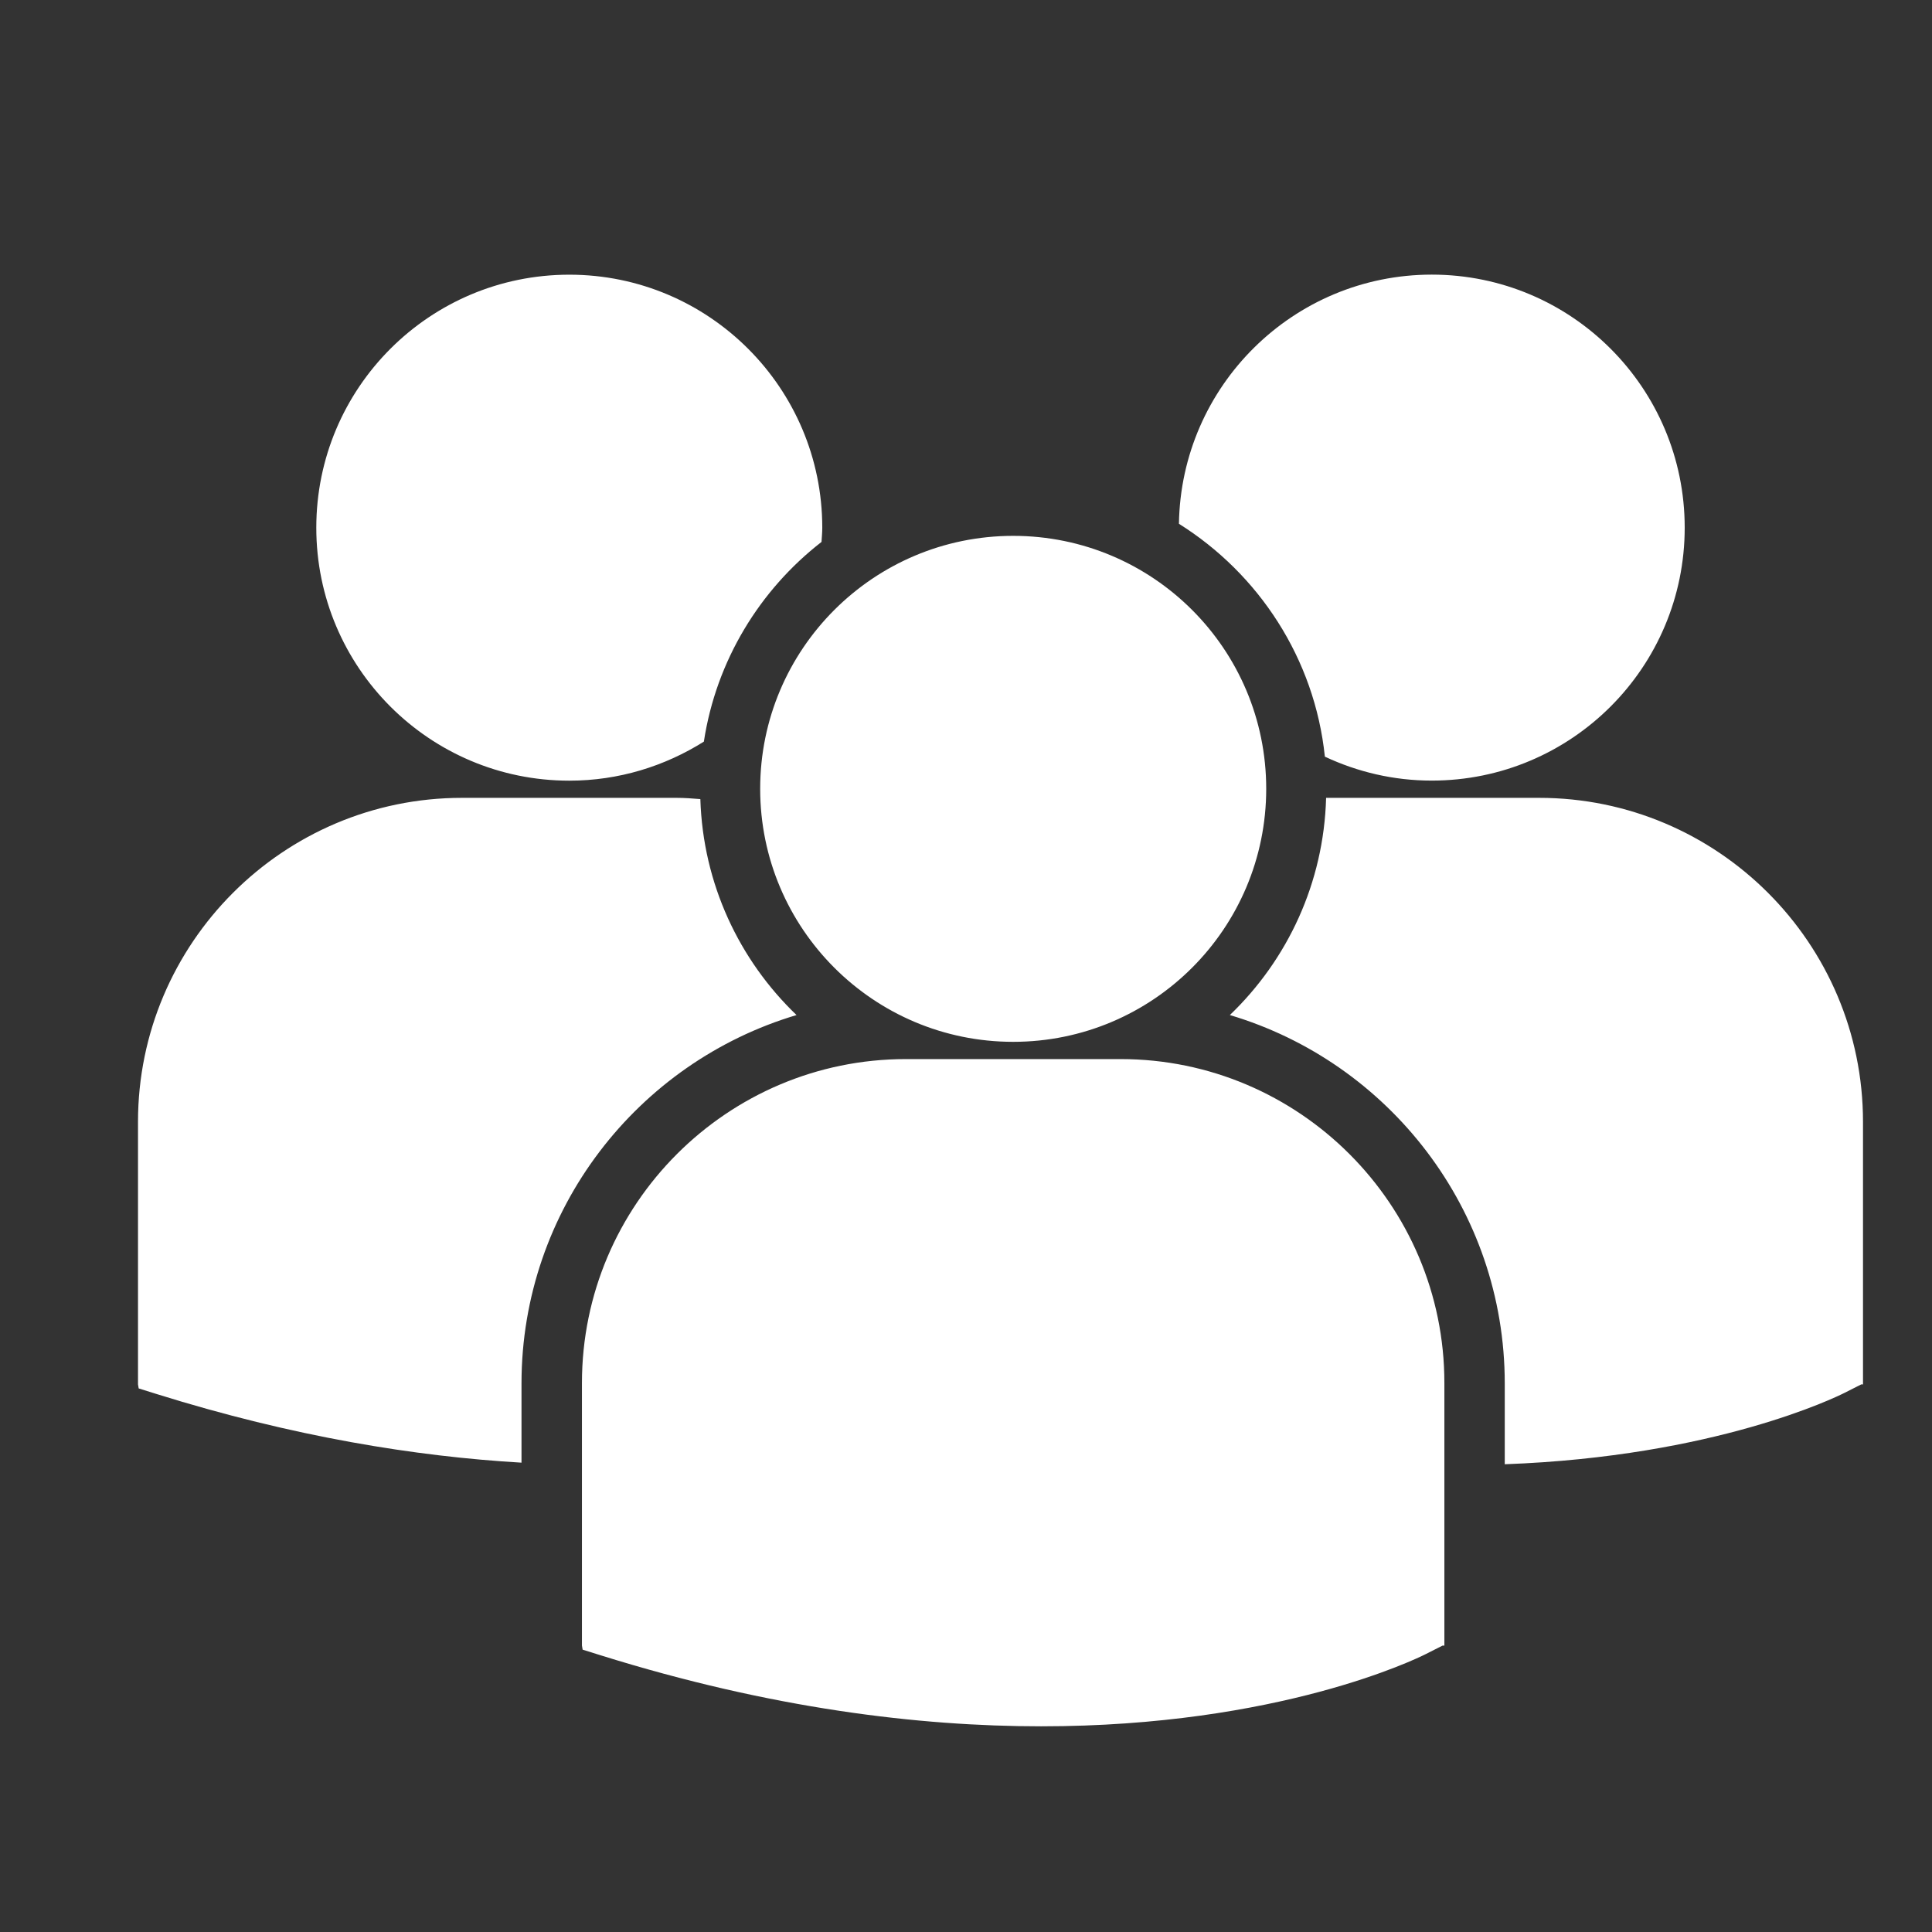 <svg width="28" height="28" viewBox="0 0 28 28" fill="none" xmlns="http://www.w3.org/2000/svg">
<rect x="0" y="0" width="28" height="28" fill="#333333" stroke="none"/>
<path d="M17.086 7.591C18.242 8.316 19.053 9.543 19.201 10.966C19.672 11.187 20.195 11.313 20.75 11.313C22.775 11.313 24.416 9.672 24.416 7.647C24.416 5.622 22.775 3.98 20.75 3.98C18.744 3.981 17.117 5.593 17.086 7.591ZM14.684 15.099C16.709 15.099 18.351 13.457 18.351 11.432C18.351 9.407 16.709 7.766 14.684 7.766C12.66 7.766 11.017 9.408 11.017 11.432C11.017 13.457 12.66 15.099 14.684 15.099ZM16.24 15.349H13.129C10.54 15.349 8.434 17.455 8.434 20.043V23.848L8.444 23.908L8.706 23.99C11.176 24.762 13.322 25.019 15.089 25.019C18.539 25.019 20.539 24.035 20.662 23.973L20.907 23.849H20.933V20.043C20.934 17.455 18.828 15.349 16.24 15.349ZM22.306 11.563H19.219C19.185 12.799 18.658 13.911 17.824 14.711C20.125 15.395 21.808 17.529 21.808 20.049V21.221C24.857 21.11 26.613 20.246 26.729 20.188L26.974 20.064H27V16.258C27 13.669 24.894 11.563 22.306 11.563ZM8.251 11.314C8.968 11.314 9.635 11.104 10.201 10.748C10.38 9.576 11.009 8.551 11.906 7.854C11.91 7.785 11.917 7.717 11.917 7.648C11.917 5.623 10.275 3.981 8.251 3.981C6.225 3.981 4.584 5.623 4.584 7.648C4.584 9.672 6.225 11.314 8.251 11.314ZM11.544 14.711C10.714 13.915 10.188 12.809 10.15 11.581C10.035 11.572 9.922 11.563 9.805 11.563H6.695C4.106 11.563 2 13.669 2 16.258V20.063L2.01 20.122L2.272 20.204C4.254 20.823 6.022 21.108 7.558 21.198V20.049C7.559 17.529 9.242 15.396 11.544 14.711Z" fill="white"/>
</svg>
